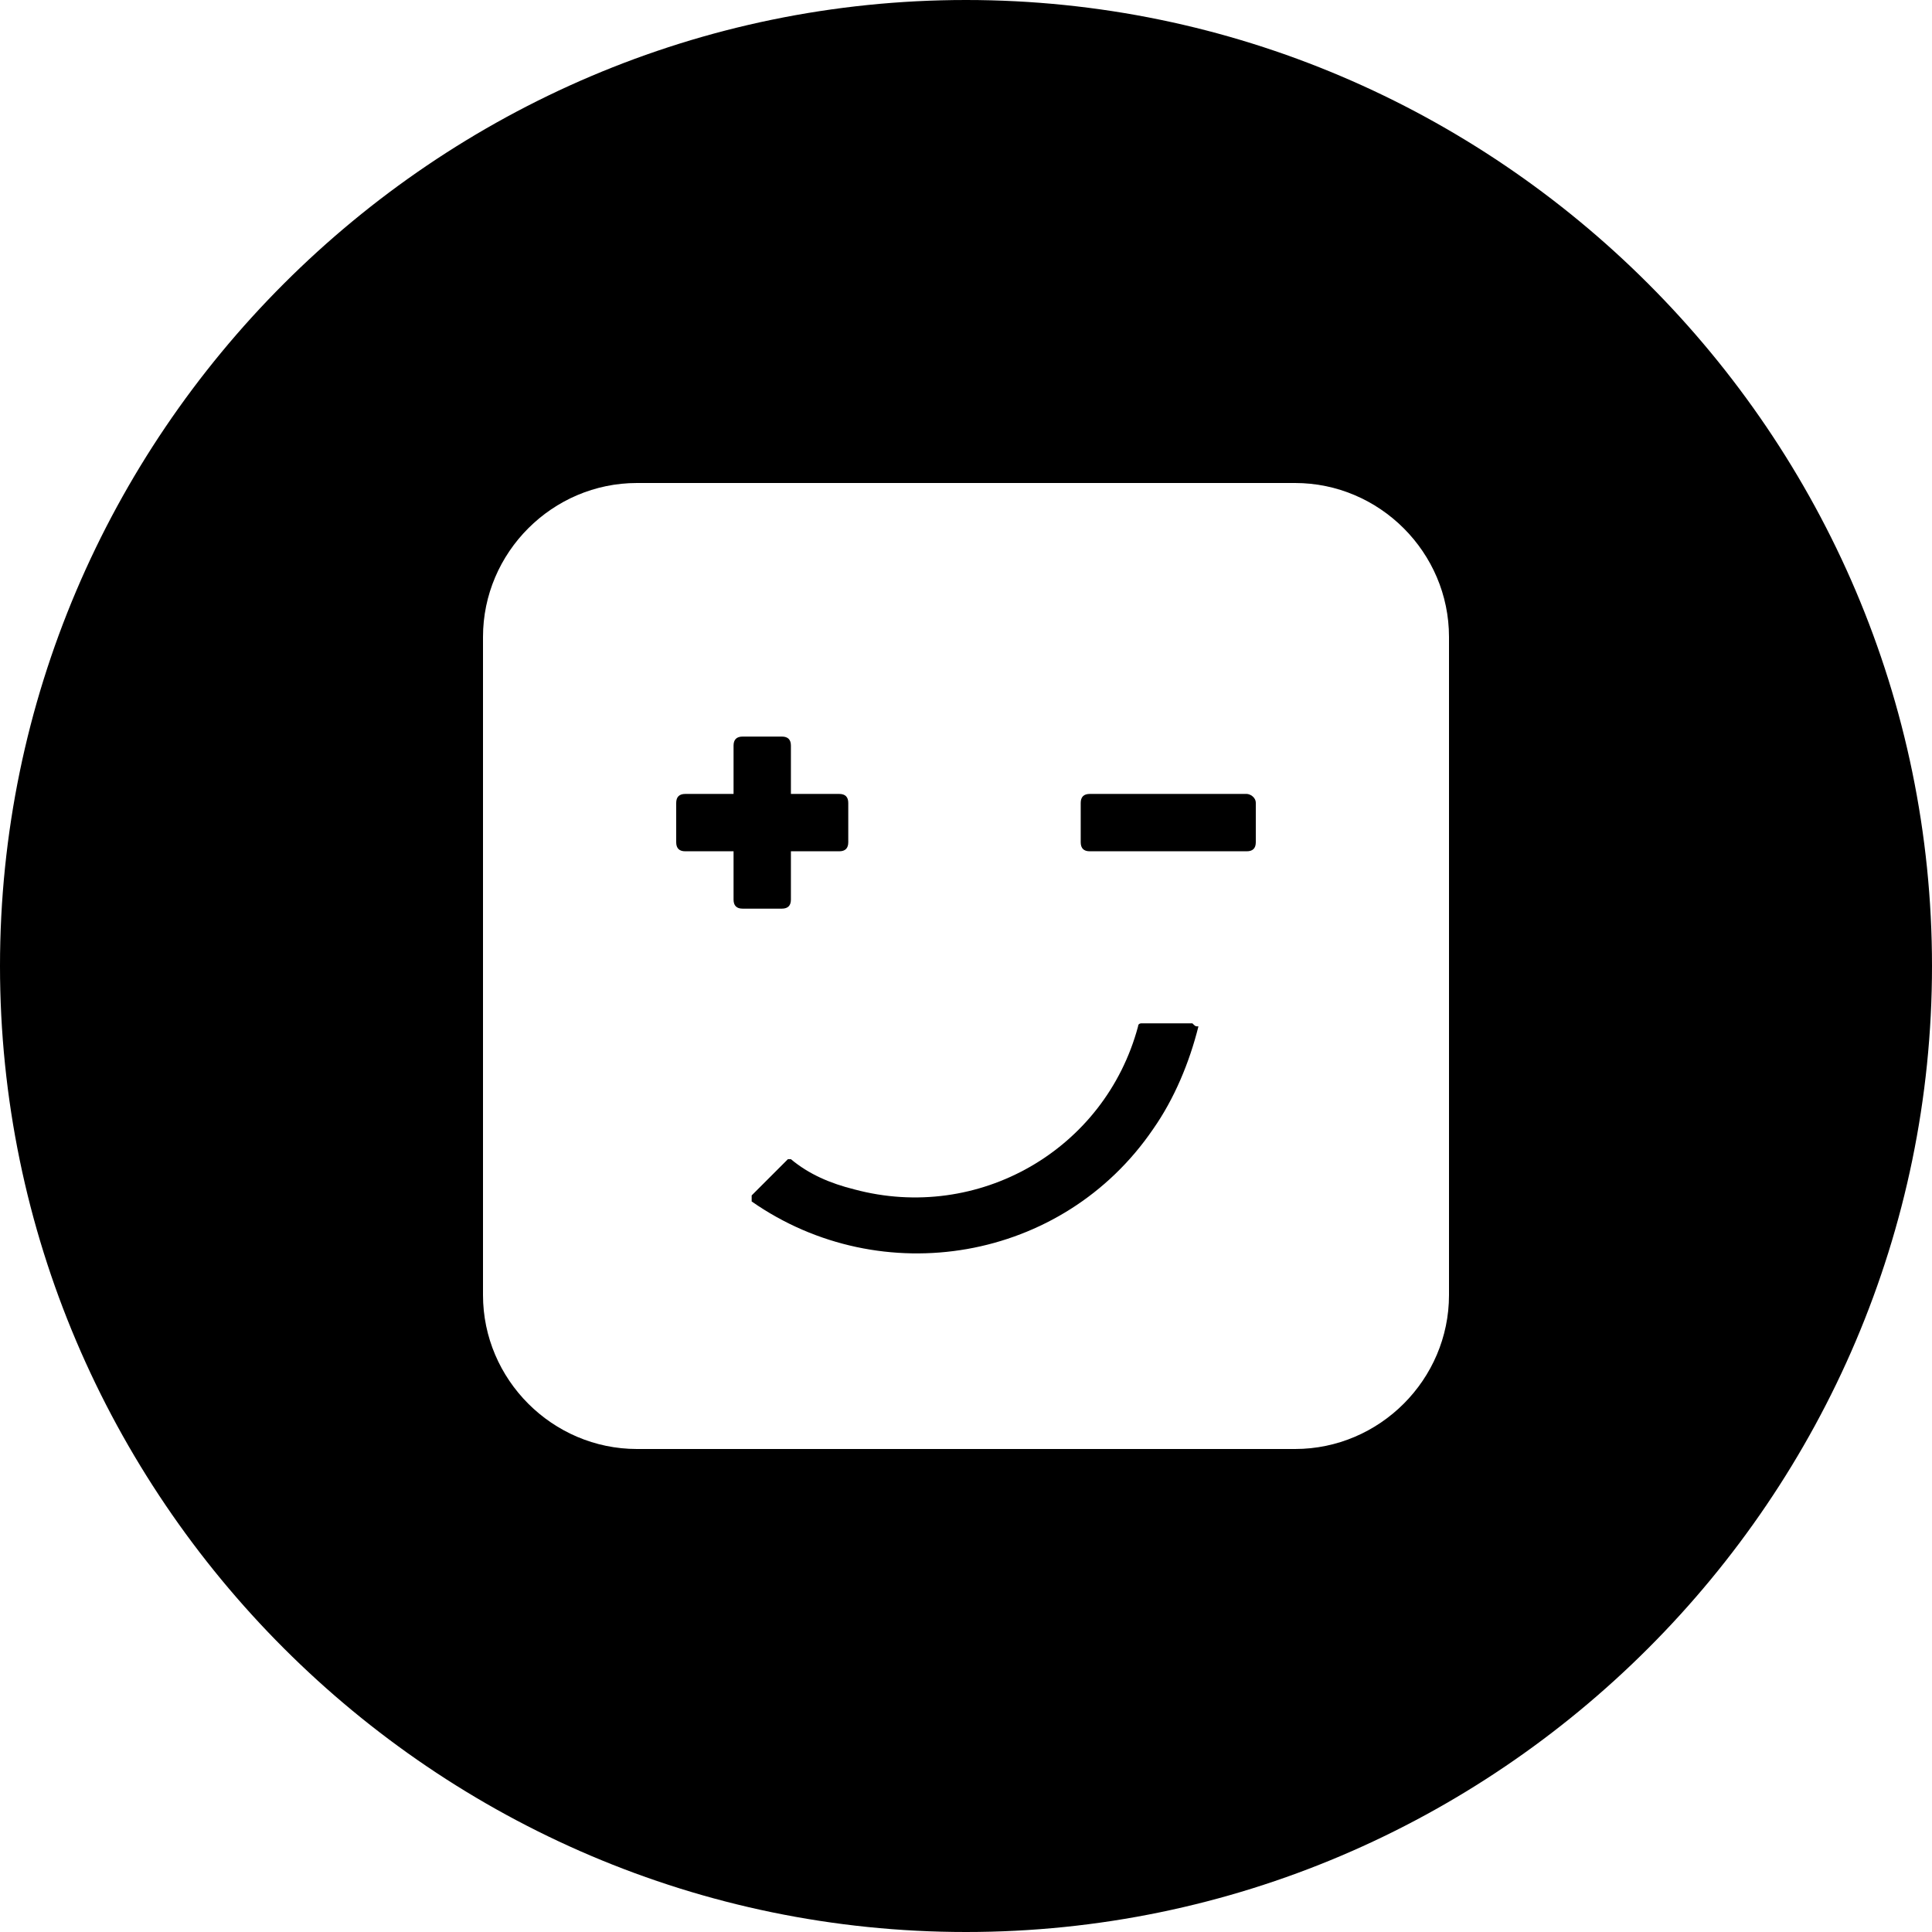 <svg version="1.1" xmlns="http://www.w3.org/2000/svg" x="0" y="0" viewBox="0 0 64 64" width="64" height="64" style="enable-background:new 0 0 64 64">
  <path class="st0" d="M39.5 33.9h-1.7s-.1 0-.1.1c-1.1 4.1-5.3 6.5-9.4 5.4-.8-.2-1.5-.5-2.1-1h-.1l-1.2 1.2v.2c4.3 3 10.3 2 13.3-2.4.7-1 1.2-2.2 1.5-3.4-.1 0-.1 0-.2-.1zm-13.3-4.1v-1.6h1.6c.2 0 .3-.1.3-.3v-1.3c0-.2-.1-.3-.3-.3h-1.6v-1.6c0-.2-.1-.3-.3-.3h-1.3c-.2 0-.3.1-.3.3v1.6h-1.6c-.2 0-.3.1-.3.3v1.3c0 .2.1.3.3.3h1.6v1.6c0 .2.1.3.3.3h1.3c.2 0 .3-.1.3-.3zm15.1-3.5h-5.2c-.2 0-.3.1-.3.3v1.3c0 .2.1.3.3.3h5.2c.2 0 .3-.1.3-.3v-1.3c0-.2-.2-.3-.3-.3z"/>
  <path class="st0" d="M32 0C14.4 0 0 14.4 0 32s14.4 32 32 32 32-14.4 32-32S49.6 0 32 0zm10.9 48H21.1c-2.8 0-5.1-2.3-5.1-5.1V21.1c0-2.8 2.3-5.1 5.1-5.1h21.8c2.8 0 5.1 2.3 5.1 5.1v21.8c0 2.8-2.3 5.1-5.1 5.1z"/>
</svg>
